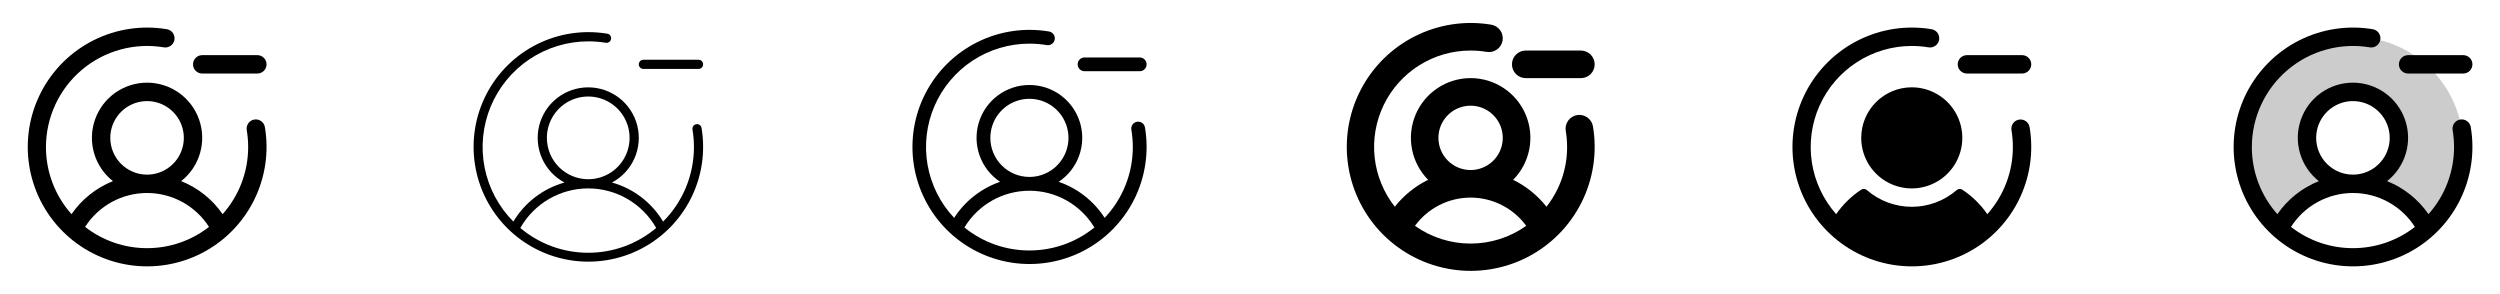 <svg width="272" height="32" viewBox="0 0 272 32" fill="none" xmlns="http://www.w3.org/2000/svg">
<g clip-path="url(#clip0_17_4305)">
<path d="M21 7C21 6.735 21.105 6.48 21.293 6.293C21.48 6.105 21.735 6 22 6H28C28.265 6 28.52 6.105 28.707 6.293C28.895 6.48 29 6.735 29 7C29 7.265 28.895 7.52 28.707 7.707C28.52 7.895 28.265 8 28 8H22C21.735 8 21.48 7.895 21.293 7.707C21.105 7.52 21 7.265 21 7ZM28.82 13.835C29.277 16.551 28.859 19.341 27.626 21.804C26.394 24.267 24.41 26.274 21.963 27.536C19.515 28.798 16.73 29.249 14.009 28.825C11.288 28.401 8.772 27.123 6.825 25.175C4.877 23.228 3.599 20.712 3.175 17.991C2.751 15.27 3.202 12.485 4.464 10.037C5.726 7.59 7.733 5.606 10.196 4.374C12.659 3.141 15.449 2.723 18.165 3.18C18.425 3.226 18.656 3.372 18.808 3.588C18.96 3.803 19.021 4.07 18.977 4.33C18.934 4.59 18.789 4.822 18.575 4.976C18.361 5.13 18.095 5.194 17.835 5.153C16.258 4.887 14.642 4.969 13.099 5.392C11.556 5.814 10.124 6.568 8.903 7.601C7.681 8.633 6.699 9.919 6.025 11.37C5.351 12.82 5.001 14.4 5 16C4.998 18.693 5.987 21.292 7.78 23.301C8.895 21.685 10.464 20.435 12.287 19.707C11.308 18.936 10.593 17.878 10.242 16.681C9.891 15.484 9.922 14.208 10.331 13.029C10.739 11.851 11.505 10.829 12.521 10.106C13.537 9.383 14.753 8.994 16 8.994C17.247 8.994 18.463 9.383 19.48 10.106C20.495 10.829 21.261 11.851 21.669 13.029C22.078 14.208 22.109 15.484 21.758 16.681C21.407 17.878 20.692 18.936 19.712 19.707C21.537 20.435 23.105 21.685 24.22 23.301C26.013 21.292 27.002 18.693 27 16C27 15.385 26.949 14.771 26.848 14.165C26.825 14.035 26.828 13.902 26.856 13.773C26.885 13.644 26.939 13.522 27.015 13.414C27.092 13.306 27.189 13.214 27.3 13.144C27.412 13.074 27.537 13.026 27.667 13.005C27.797 12.983 27.931 12.987 28.059 13.017C28.188 13.047 28.31 13.102 28.417 13.18C28.524 13.257 28.615 13.354 28.684 13.467C28.753 13.579 28.799 13.704 28.82 13.835ZM16 19C16.791 19 17.564 18.765 18.222 18.326C18.88 17.886 19.393 17.262 19.696 16.531C19.998 15.8 20.078 14.996 19.923 14.22C19.769 13.444 19.388 12.731 18.828 12.172C18.269 11.612 17.556 11.231 16.78 11.077C16.005 10.922 15.2 11.002 14.469 11.305C13.738 11.607 13.114 12.12 12.674 12.778C12.235 13.435 12 14.209 12 15C12 16.061 12.421 17.078 13.172 17.828C13.922 18.579 14.939 19 16 19ZM16 27C18.442 27.003 20.814 26.189 22.74 24.688C22.017 23.556 21.02 22.625 19.842 21.98C18.664 21.335 17.343 20.997 16 20.997C14.657 20.997 13.336 21.335 12.158 21.98C10.98 22.625 9.983 23.556 9.26 24.688C11.186 26.189 13.558 27.003 16 27Z" fill="currentColor"/>
<path d="M69.5 7C69.5 6.867 69.553 6.74 69.647 6.646C69.74 6.553 69.867 6.5 70 6.5H76C76.133 6.5 76.26 6.553 76.354 6.646C76.447 6.74 76.5 6.867 76.5 7C76.5 7.133 76.447 7.26 76.354 7.354C76.26 7.447 76.133 7.5 76 7.5H70C69.867 7.5 69.74 7.447 69.647 7.354C69.553 7.26 69.5 7.133 69.5 7ZM76.328 13.918C76.765 16.527 76.362 19.209 75.177 21.575C73.991 23.941 72.084 25.869 69.732 27.081C67.379 28.294 64.702 28.727 62.088 28.319C59.473 27.911 57.055 26.682 55.184 24.811C53.313 22.94 52.084 20.522 51.676 17.907C51.268 15.293 51.701 12.616 52.913 10.263C54.126 7.911 56.054 6.004 58.42 4.818C60.786 3.633 63.468 3.23 66.078 3.667C66.207 3.69 66.323 3.764 66.399 3.871C66.475 3.979 66.505 4.112 66.484 4.242C66.462 4.372 66.39 4.488 66.283 4.566C66.176 4.643 66.043 4.674 65.912 4.654C65.28 4.55 64.641 4.499 64 4.5C61.729 4.502 59.509 5.176 57.621 6.437C55.732 7.698 54.26 9.491 53.388 11.588C52.517 13.685 52.286 15.993 52.725 18.222C53.164 20.45 54.252 22.498 55.854 24.109C57.096 22.032 59.087 20.511 61.417 19.859C60.334 19.282 59.474 18.36 58.975 17.239C58.476 16.118 58.367 14.863 58.663 13.672C58.96 12.481 59.647 11.424 60.614 10.669C61.581 9.913 62.773 9.503 64 9.503C65.227 9.503 66.419 9.913 67.386 10.669C68.353 11.424 69.04 12.481 69.337 13.672C69.633 14.863 69.524 16.118 69.025 17.239C68.526 18.36 67.666 19.282 66.582 19.859C68.913 20.511 70.904 22.032 72.146 24.109C73.21 23.044 74.055 21.779 74.63 20.388C75.205 18.997 75.501 17.506 75.5 16C75.5 15.357 75.447 14.716 75.341 14.082C75.321 13.952 75.352 13.819 75.43 13.712C75.507 13.605 75.623 13.533 75.753 13.511C75.883 13.49 76.016 13.52 76.124 13.596C76.231 13.672 76.305 13.788 76.328 13.918ZM64 19.5C64.89 19.5 65.76 19.236 66.5 18.742C67.24 18.247 67.817 17.544 68.157 16.722C68.498 15.9 68.587 14.995 68.414 14.122C68.24 13.249 67.811 12.447 67.182 11.818C66.553 11.189 65.751 10.76 64.878 10.586C64.005 10.413 63.1 10.502 62.278 10.842C61.456 11.183 60.753 11.76 60.258 12.5C59.764 13.24 59.5 14.11 59.5 15C59.5 16.193 59.974 17.338 60.818 18.182C61.662 19.026 62.807 19.5 64 19.5ZM64 27.5C66.706 27.502 69.324 26.547 71.392 24.802C70.651 23.496 69.576 22.409 68.277 21.653C66.979 20.897 65.503 20.499 64.001 20.499C62.498 20.499 61.023 20.897 59.724 21.653C58.425 22.409 57.351 23.496 56.609 24.802C58.676 26.547 61.295 27.503 64 27.5Z" fill="currentColor"/>
<path d="M117.25 7C117.25 6.801 117.329 6.61 117.469 6.47C117.61 6.329 117.801 6.25 118 6.25H124C124.199 6.25 124.389 6.329 124.53 6.47C124.671 6.61 124.75 6.801 124.75 7C124.75 7.199 124.671 7.39 124.53 7.53C124.389 7.671 124.199 7.75 124 7.75H118C117.801 7.75 117.61 7.671 117.469 7.53C117.329 7.39 117.25 7.199 117.25 7ZM124.574 13.875C125.021 16.538 124.611 19.274 123.403 21.689C122.194 24.103 120.249 26.071 117.849 27.309C115.449 28.546 112.718 28.989 110.05 28.573C107.382 28.157 104.915 26.903 103.006 24.994C101.096 23.085 99.843 20.618 99.427 17.95C99.011 15.282 99.454 12.551 100.691 10.151C101.928 7.75 103.896 5.806 106.311 4.597C108.726 3.388 111.462 2.978 114.125 3.426C114.223 3.441 114.318 3.475 114.403 3.527C114.488 3.579 114.562 3.647 114.621 3.728C114.679 3.808 114.721 3.9 114.744 3.997C114.767 4.094 114.77 4.195 114.753 4.293C114.737 4.391 114.701 4.485 114.647 4.569C114.594 4.654 114.524 4.726 114.442 4.783C114.361 4.84 114.268 4.88 114.171 4.901C114.073 4.922 113.973 4.923 113.875 4.905C113.255 4.802 112.628 4.75 112 4.75C109.804 4.749 107.656 5.391 105.82 6.596C103.985 7.802 102.543 9.519 101.672 11.534C100.801 13.55 100.54 15.777 100.92 17.94C101.3 20.103 102.305 22.107 103.811 23.705C104.989 21.873 106.751 20.491 108.811 19.782C107.784 19.098 107.004 18.102 106.587 16.94C106.17 15.778 106.137 14.513 106.495 13.332C106.852 12.15 107.58 11.115 108.572 10.38C109.563 9.644 110.764 9.247 111.999 9.247C113.233 9.247 114.434 9.644 115.426 10.38C116.417 11.115 117.145 12.15 117.502 13.332C117.86 14.513 117.827 15.778 117.41 16.94C116.993 18.102 116.213 19.098 115.186 19.782C117.246 20.491 119.008 21.873 120.186 23.705C122.155 21.623 123.251 18.866 123.25 16C123.25 15.372 123.198 14.745 123.095 14.125C123.076 14.027 123.078 13.926 123.098 13.829C123.119 13.731 123.159 13.639 123.216 13.557C123.273 13.475 123.346 13.406 123.43 13.352C123.515 13.299 123.608 13.263 123.707 13.246C123.805 13.23 123.906 13.233 124.003 13.256C124.1 13.278 124.191 13.32 124.272 13.379C124.353 13.437 124.421 13.511 124.473 13.597C124.525 13.682 124.559 13.776 124.574 13.875ZM112 19.25C112.84 19.25 113.662 19.001 114.361 18.534C115.06 18.067 115.605 17.403 115.926 16.626C116.248 15.85 116.332 14.995 116.168 14.171C116.004 13.346 115.599 12.589 115.005 11.995C114.411 11.4 113.653 10.995 112.829 10.832C112.005 10.668 111.15 10.752 110.373 11.073C109.597 11.395 108.933 11.94 108.466 12.639C107.999 13.338 107.75 14.159 107.75 15C107.75 16.127 108.198 17.208 108.995 18.005C109.792 18.802 110.873 19.25 112 19.25ZM112 27.25C114.574 27.254 117.071 26.371 119.07 24.75C118.336 23.53 117.3 22.521 116.061 21.82C114.822 21.12 113.423 20.752 112 20.752C110.577 20.752 109.178 21.12 107.939 21.82C106.7 22.521 105.663 23.53 104.93 24.75C106.929 26.371 109.426 27.254 112 27.25Z" fill="currentColor"/>
<path d="M164.5 7C164.5 6.602 164.658 6.221 164.939 5.939C165.221 5.658 165.602 5.5 166 5.5H172C172.398 5.5 172.779 5.658 173.061 5.939C173.342 6.221 173.5 6.602 173.5 7C173.5 7.398 173.342 7.779 173.061 8.061C172.779 8.342 172.398 8.5 172 8.5H166C165.602 8.5 165.221 8.342 164.939 8.061C164.658 7.779 164.5 7.398 164.5 7ZM173.314 13.75C173.788 16.569 173.353 19.466 172.073 22.022C170.794 24.578 168.735 26.661 166.194 27.971C163.653 29.281 160.762 29.749 157.937 29.309C155.113 28.868 152.501 27.541 150.48 25.52C148.459 23.499 147.132 20.887 146.691 18.063C146.251 15.239 146.719 12.347 148.029 9.806C149.339 7.265 151.422 5.206 153.978 3.927C156.534 2.647 159.431 2.212 162.25 2.686C162.642 2.753 162.992 2.972 163.223 3.296C163.453 3.621 163.546 4.023 163.479 4.416C163.413 4.808 163.194 5.158 162.869 5.388C162.545 5.619 162.142 5.711 161.75 5.645C161.172 5.548 160.586 5.5 160 5.5C158.029 5.499 156.097 6.053 154.426 7.098C152.756 8.144 151.413 9.639 150.553 11.413C149.692 13.186 149.349 15.166 149.562 17.126C149.775 19.085 150.535 20.945 151.756 22.492C152.729 21.256 153.968 20.255 155.381 19.565C154.48 18.653 153.87 17.494 153.625 16.236C153.381 14.977 153.515 13.674 154.009 12.492C154.503 11.309 155.336 10.298 156.404 9.588C157.471 8.877 158.724 8.498 160.006 8.498C161.288 8.498 162.542 8.877 163.609 9.588C164.676 10.298 165.509 11.309 166.004 12.492C166.498 13.674 166.632 14.977 166.387 16.236C166.143 17.494 165.532 18.653 164.631 19.565C166.045 20.255 167.284 21.256 168.256 22.492C169.715 20.643 170.506 18.355 170.5 16C170.5 15.414 170.451 14.828 170.355 14.25C170.289 13.858 170.381 13.455 170.612 13.131C170.842 12.806 171.192 12.587 171.584 12.521C171.977 12.454 172.379 12.547 172.704 12.777C173.028 13.008 173.248 13.358 173.314 13.75ZM160 18.5C160.692 18.5 161.369 18.295 161.945 17.91C162.52 17.526 162.969 16.979 163.234 16.339C163.499 15.7 163.568 14.996 163.433 14.317C163.298 13.638 162.964 13.015 162.475 12.525C161.985 12.036 161.362 11.702 160.683 11.567C160.004 11.432 159.3 11.502 158.661 11.766C158.021 12.031 157.475 12.48 157.09 13.056C156.705 13.631 156.5 14.308 156.5 15C156.5 15.928 156.869 16.819 157.525 17.475C158.182 18.131 159.072 18.5 160 18.5ZM160 26.5C162.169 26.502 164.285 25.827 166.054 24.571C165.357 23.619 164.446 22.845 163.394 22.311C162.343 21.777 161.18 21.499 160 21.499C158.82 21.499 157.658 21.777 156.606 22.311C155.554 22.845 154.643 23.619 153.946 24.571C155.715 25.827 157.831 26.502 160 26.5Z" fill="currentColor"/>
<path d="M213 7C213 6.735 213.105 6.48 213.293 6.293C213.48 6.105 213.735 6 214 6H220C220.265 6 220.52 6.105 220.707 6.293C220.895 6.48 221 6.735 221 7C221 7.265 220.895 7.52 220.707 7.707C220.52 7.895 220.265 8 220 8H214C213.735 8 213.48 7.895 213.293 7.707C213.105 7.52 213 7.265 213 7ZM219.669 13.014C219.407 13.057 219.174 13.203 219.02 13.419C218.866 13.635 218.804 13.903 218.848 14.165C218.949 14.771 219 15.385 219 16C219.002 18.693 218.013 21.292 216.22 23.301C215.493 22.247 214.569 21.343 213.5 20.637C213.409 20.577 213.3 20.548 213.191 20.555C213.081 20.563 212.978 20.605 212.895 20.677C211.536 21.853 209.8 22.5 208.003 22.5C206.207 22.5 204.47 21.853 203.111 20.677C203.028 20.604 202.923 20.56 202.813 20.553C202.702 20.546 202.592 20.576 202.5 20.637C201.429 21.342 200.504 22.246 199.776 23.301C198.369 21.716 197.451 19.758 197.13 17.663C196.81 15.568 197.101 13.425 197.97 11.491C198.839 9.558 200.248 7.917 202.027 6.765C203.806 5.614 205.881 5.001 208 5C208.615 5 209.229 5.051 209.835 5.153C210.095 5.194 210.362 5.13 210.575 4.976C210.789 4.822 210.934 4.59 210.977 4.33C211.021 4.07 210.96 3.803 210.808 3.588C210.656 3.372 210.425 3.226 210.165 3.18C207.449 2.723 204.659 3.141 202.196 4.374C199.733 5.606 197.726 7.59 196.464 10.037C195.202 12.485 194.751 15.27 195.175 17.991C195.599 20.712 196.877 23.228 198.825 25.175C200.772 27.123 203.288 28.401 206.009 28.825C208.73 29.249 211.515 28.798 213.963 27.536C216.41 26.274 218.394 24.267 219.626 21.804C220.859 19.341 221.277 16.551 220.82 13.835C220.776 13.573 220.63 13.34 220.414 13.186C220.199 13.032 219.93 12.97 219.669 13.014ZM202.5 15C202.5 16.088 202.823 17.151 203.427 18.056C204.031 18.96 204.89 19.665 205.895 20.081C206.9 20.498 208.006 20.607 209.073 20.394C210.14 20.182 211.12 19.658 211.889 18.889C212.658 18.12 213.182 17.14 213.394 16.073C213.607 15.006 213.498 13.9 213.081 12.895C212.665 11.89 211.96 11.031 211.056 10.427C210.151 9.823 209.088 9.5 208 9.5C206.541 9.5 205.142 10.079 204.111 11.111C203.079 12.142 202.5 13.541 202.5 15Z" fill="currentColor"/>
<path opacity="0.2" d="M268 16C268.002 17.683 267.649 19.347 266.964 20.885C266.279 22.422 265.277 23.797 264.025 24.921C263.272 23.44 262.124 22.197 260.707 21.328C259.291 20.459 257.662 20 256 20C256.989 20 257.956 19.707 258.778 19.157C259.6 18.608 260.241 17.827 260.619 16.913C260.998 16 261.097 14.995 260.904 14.025C260.711 13.055 260.235 12.164 259.536 11.465C258.836 10.765 257.945 10.289 256.975 10.096C256.006 9.903 255 10.002 254.087 10.381C253.173 10.759 252.392 11.4 251.843 12.222C251.293 13.044 251 14.011 251 15C251 16.326 251.527 17.598 252.464 18.536C253.402 19.473 254.674 20 256 20C254.338 20 252.709 20.459 251.293 21.328C249.876 22.197 248.728 23.44 247.975 24.921C246.488 23.584 245.359 21.895 244.69 20.01C244.022 18.125 243.835 16.102 244.147 14.127C244.459 12.151 245.26 10.284 246.478 8.697C247.695 7.11 249.289 5.852 251.117 5.038C252.944 4.224 254.945 3.88 256.94 4.036C258.934 4.193 260.857 4.846 262.535 5.935C264.212 7.024 265.591 8.516 266.546 10.273C267.5 12.031 268 14 268 16Z" fill="currentColor"/>
<path d="M261 7C261 6.735 261.105 6.48 261.293 6.293C261.48 6.105 261.735 6 262 6H268C268.265 6 268.52 6.105 268.707 6.293C268.895 6.48 269 6.735 269 7C269 7.265 268.895 7.52 268.707 7.707C268.52 7.895 268.265 8 268 8H262C261.735 8 261.48 7.895 261.293 7.707C261.105 7.52 261 7.265 261 7ZM268.82 13.835C269.277 16.551 268.859 19.341 267.626 21.804C266.394 24.267 264.41 26.274 261.963 27.536C259.515 28.798 256.73 29.249 254.009 28.825C251.288 28.401 248.772 27.123 246.825 25.175C244.877 23.228 243.599 20.712 243.175 17.991C242.751 15.27 243.202 12.485 244.464 10.037C245.726 7.59 247.733 5.606 250.196 4.374C252.659 3.141 255.449 2.723 258.165 3.18C258.425 3.226 258.656 3.372 258.808 3.588C258.96 3.803 259.021 4.07 258.977 4.33C258.934 4.59 258.789 4.822 258.575 4.976C258.362 5.13 258.095 5.194 257.835 5.153C256.258 4.887 254.641 4.969 253.099 5.392C251.556 5.814 250.124 6.568 248.903 7.601C247.681 8.633 246.699 9.919 246.025 11.37C245.351 12.82 245.001 14.4 245 16C244.998 18.693 245.987 21.292 247.78 23.301C248.895 21.685 250.464 20.435 252.288 19.707C251.308 18.936 250.593 17.878 250.242 16.681C249.891 15.484 249.922 14.208 250.331 13.029C250.739 11.851 251.505 10.829 252.521 10.106C253.537 9.383 254.753 8.994 256 8.994C257.247 8.994 258.463 9.383 259.479 10.106C260.496 10.829 261.261 11.851 261.669 13.029C262.078 14.208 262.109 15.484 261.758 16.681C261.407 17.878 260.692 18.936 259.713 19.707C261.537 20.435 263.105 21.685 264.22 23.301C266.013 21.292 267.002 18.693 267 16C267 15.385 266.949 14.771 266.848 14.165C266.825 14.035 266.828 13.902 266.856 13.773C266.885 13.644 266.939 13.522 267.015 13.414C267.092 13.306 267.189 13.214 267.3 13.144C267.412 13.074 267.537 13.026 267.667 13.005C267.798 12.983 267.931 12.987 268.06 13.017C268.188 13.047 268.31 13.102 268.417 13.18C268.524 13.257 268.615 13.354 268.684 13.467C268.753 13.579 268.799 13.704 268.82 13.835ZM256 19C256.791 19 257.565 18.765 258.222 18.326C258.88 17.886 259.393 17.262 259.696 16.531C259.998 15.8 260.078 14.996 259.923 14.22C259.769 13.444 259.388 12.731 258.828 12.172C258.269 11.612 257.556 11.231 256.78 11.077C256.004 10.922 255.2 11.002 254.469 11.305C253.738 11.607 253.114 12.12 252.674 12.778C252.235 13.435 252 14.209 252 15C252 16.061 252.421 17.078 253.172 17.828C253.922 18.579 254.939 19 256 19ZM256 27C258.442 27.003 260.814 26.189 262.74 24.688C262.017 23.556 261.02 22.625 259.842 21.98C258.664 21.335 257.343 20.997 256 20.997C254.657 20.997 253.336 21.335 252.158 21.98C250.98 22.625 249.983 23.556 249.26 24.688C251.186 26.189 253.558 27.003 256 27Z" fill="currentColor"/>
</g>
<defs>
<clipPath id="clip0_17_4305">
<rect width="272" height="32" rx="5" fill="white"/>
</clipPath>
</defs>
</svg>
